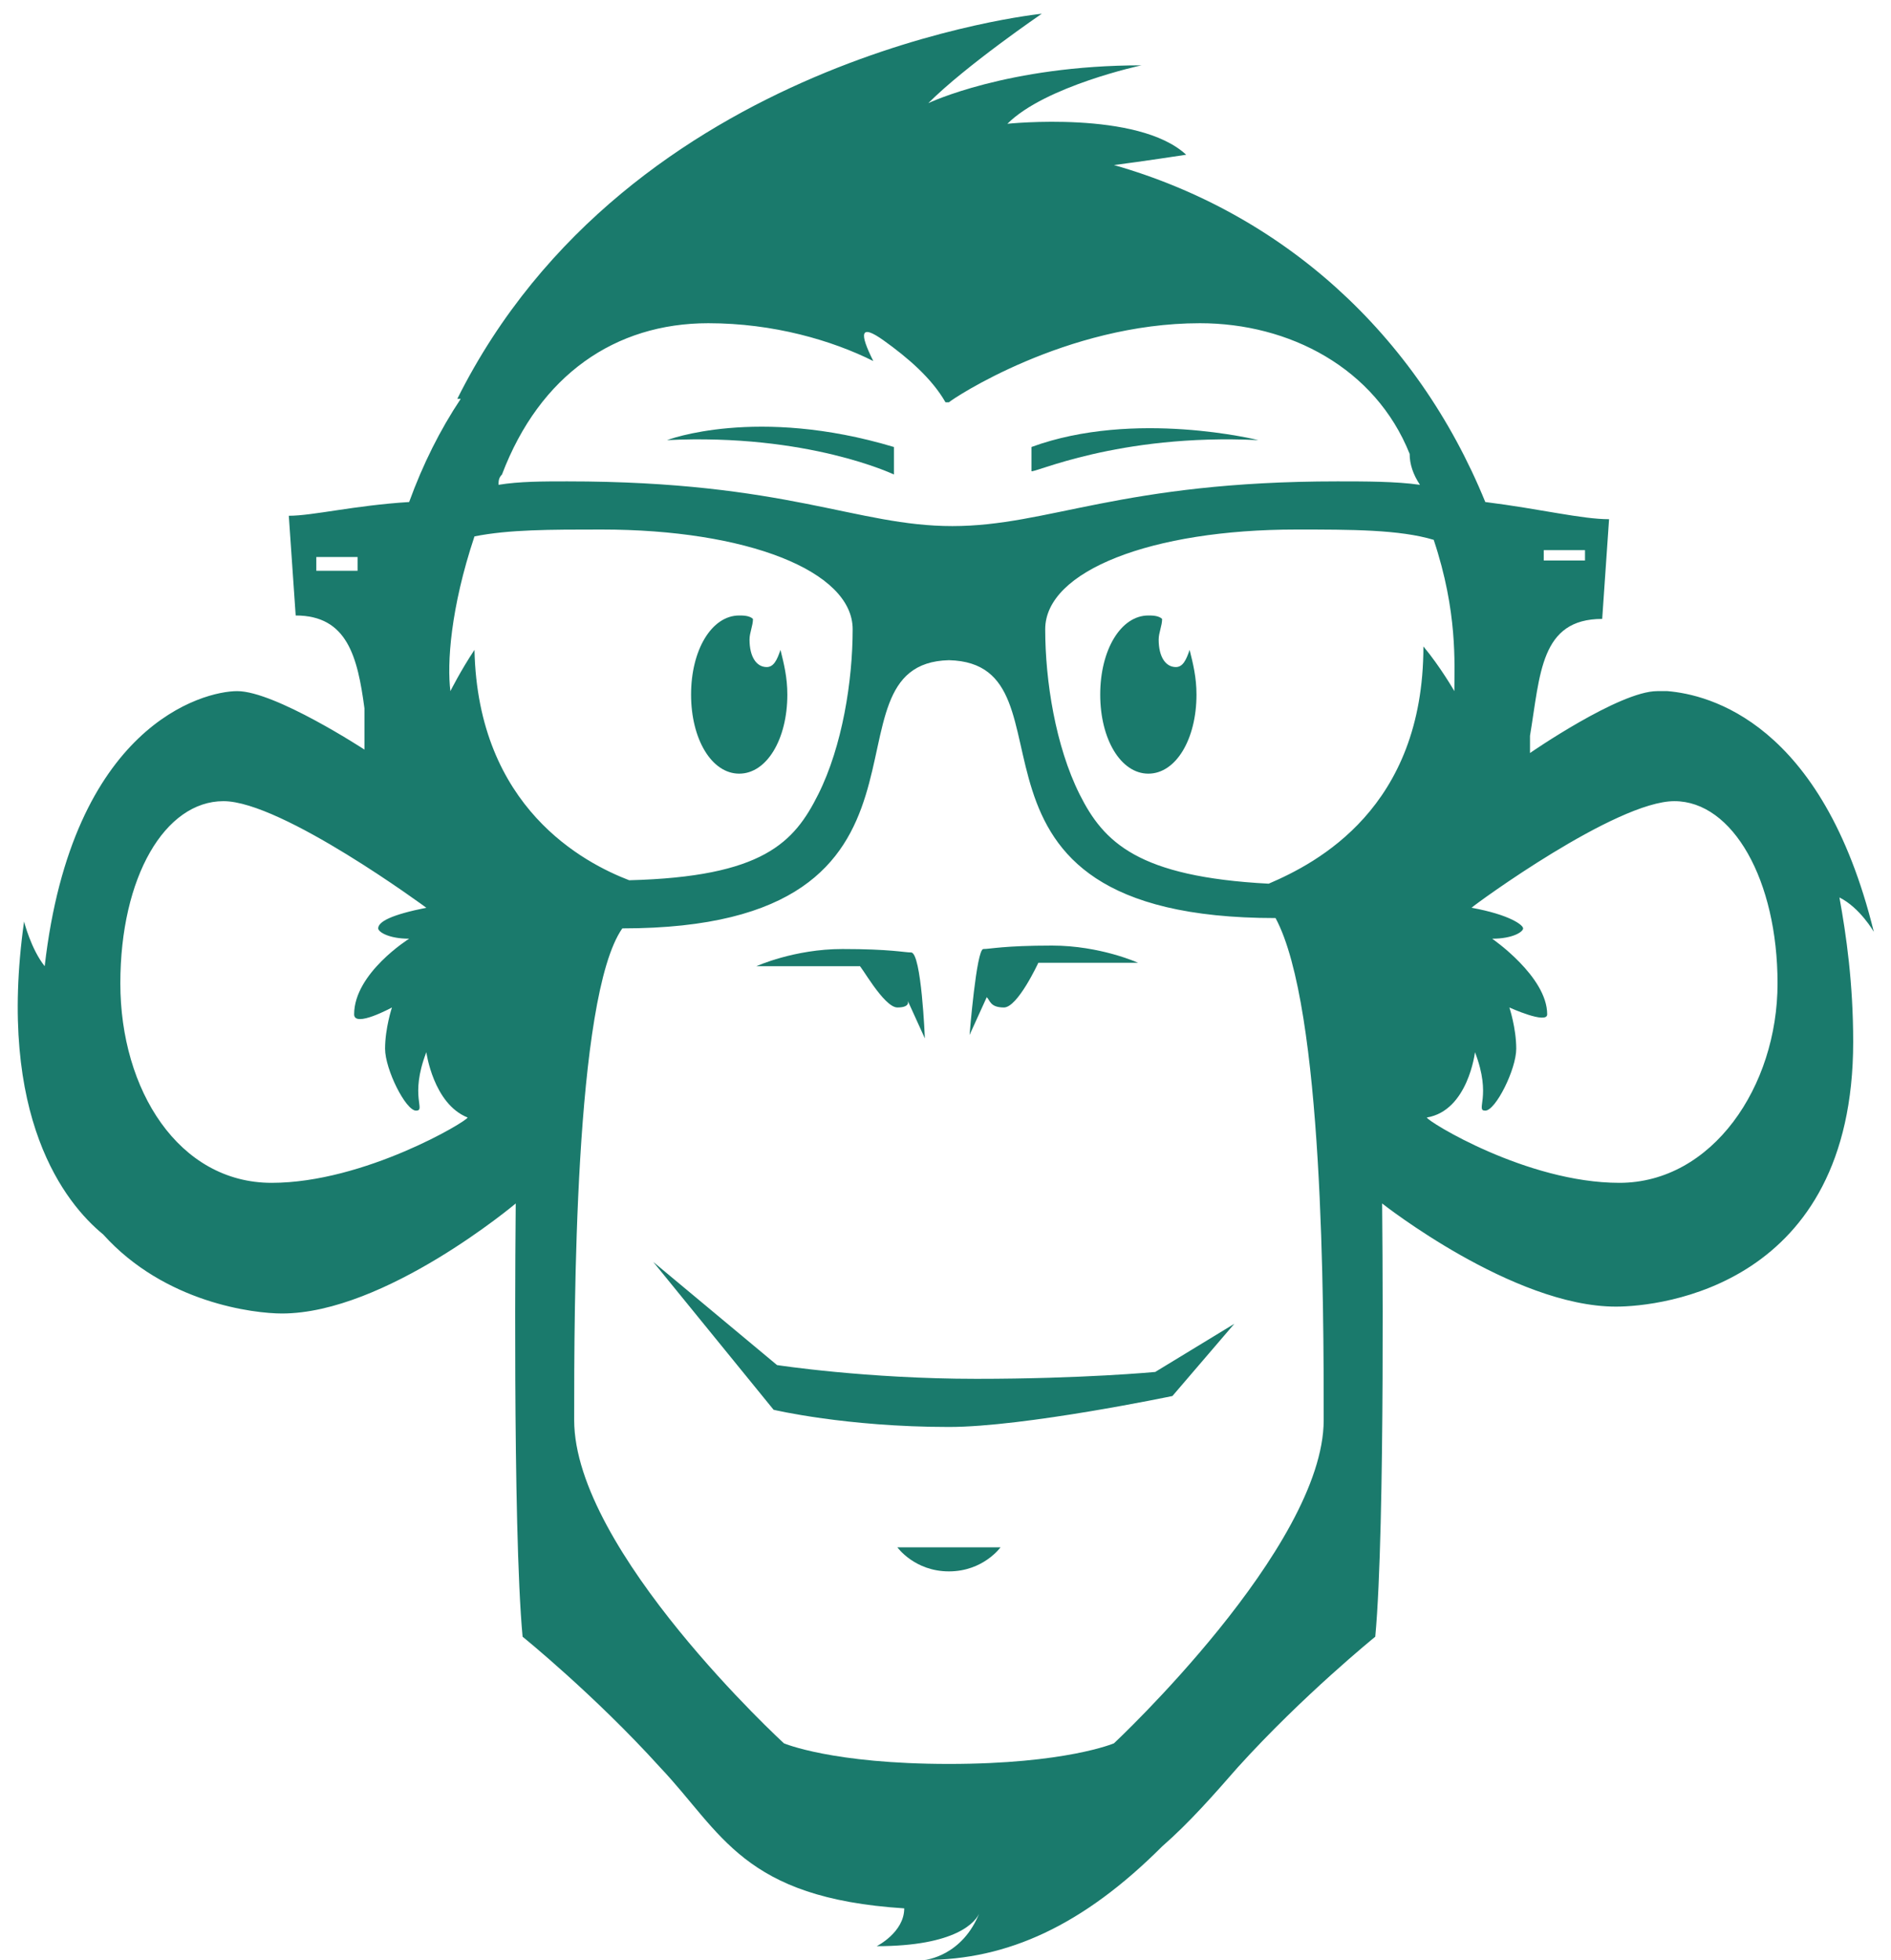 <?xml version="1.0" encoding="utf-8"?>
<!-- Generator: Adobe Illustrator 18.1.1, SVG Export Plug-In . SVG Version: 6.00 Build 0)  -->
<!DOCTYPE svg PUBLIC "-//W3C//DTD SVG 1.1//EN" "http://www.w3.org/Graphics/SVG/1.1/DTD/svg11.dtd">
<svg version="1.1" xmlns="http://www.w3.org/2000/svg" xmlns:xlink="http://www.w3.org/1999/xlink" x="0px" y="0px"
	 viewBox="0 0 55 57" enable-background="new 0 0 55 57" xml:space="preserve">
<g id="Layer_1">
</g>
<g id="Isolation_Mode">
	<g>
		<path fill="#1A7A6C" d="M54.5,27.1c-1.5-6.1-4.8-6.9-6-7c-0.1,0-0.2,0-0.3,0c-1.1,0-3.7,1.8-3.7,1.8c0-0.2,0-0.3,0-0.5
			c0.3-1.8,0.3-3.4,2.1-3.4l0.2-2.9c-0.8,0-2-0.3-3.6-0.5c-2-4.9-5.9-8.4-10.8-9.8c0.8-0.1,2.1-0.3,2.1-0.3
			c-1.4-1.3-5.2-0.9-5.2-0.9c1.1-1.1,3.9-1.7,3.9-1.7c-3.9,0-6.2,1.1-6.2,1.1c1.1-1.1,3.3-2.6,3.3-2.6S18.3,1.6,13.3,11.6
			c0,0,0,0,0.1,0c-0.6,0.9-1.1,1.9-1.5,3C10.3,14.7,9.1,15,8.4,15l0.2,2.9c1.5,0,1.8,1.2,2,2.7c0,0.4,0,0.8,0,1.2
			c0,0-2.6-1.7-3.7-1.7c-1,0-4.8,1-5.6,8c-0.4-0.5-0.6-1.3-0.6-1.3c-0.8,5.7,1.2,8.2,2.3,9.1c1.8,2,4.4,2.3,5.2,2.3
			c3,0,6.8-3.2,6.8-3.2s-0.1,9.4,0.2,12.6c0,0,2.1,1.7,4,3.8c1.8,1.9,2.4,3.8,7.1,4.1l0,0c0,0.7-0.8,1.1-0.8,1.1c2.3,0,2.9-0.7,3-1
			c-0.5,1.3-1.6,1.4-1.6,1.4c2.4,0,4.6-1,6.9-3.3c0.8-0.7,1.5-1.5,2.2-2.3c1.9-2.1,4-3.8,4-3.8c0.3-3.2,0.2-12.6,0.2-12.6
			S44,38,47,38c1.3,0,6.9-0.6,6.9-7.7c0-1.7-0.2-3.1-0.4-4.2C54.1,26.4,54.5,27.1,54.5,27.1z M44.9,16h1.2v0.3h-1.2V16z M10.5,16.6
			H9.2v-0.4h1.2V16.6z M31.4,23.1c-0.7-1.4-1-3.3-1-4.8c0-1.7,3.1-2.9,7.3-2.9c1.6,0,3,0,4,0.3c0.7,2.1,0.6,3.6,0.6,4.4
			c0,0-0.4-0.7-0.9-1.3c0,4.7-3.1,6.3-4.5,6.9C33.1,25.5,32.1,24.5,31.4,23.1z M14.6,13.8c1.1-2.9,3.3-4.4,6-4.4
			c1.9,0,3.6,0.5,4.8,1.1c-0.4-0.8-0.4-1.1,0.3-0.6c0.7,0.5,1.4,1.1,1.8,1.8c0,0,0.1,0,0.1,0c0.1-0.1,3.4-2.3,7.3-2.3
			c2.6,0,5.1,1.3,6.1,3.8v0c0,0.3,0.1,0.6,0.3,0.9c-0.7-0.1-1.6-0.1-2.4-0.1c-6.3,0-8.4,1.3-11.2,1.3c-2.8,0-4.8-1.3-11.2-1.3
			c-0.7,0-1.4,0-2,0.1C14.5,14,14.5,13.9,14.6,13.8z M18.3,25.6c-1.3-0.5-4.4-2.1-4.5-6.7c-0.4,0.6-0.7,1.2-0.7,1.2
			c-0.1-0.8,0-2.4,0.7-4.5c1-0.2,2.2-0.2,3.7-0.2c4.2,0,7.3,1.2,7.3,2.9c0,1.5-0.3,3.4-1,4.8C23.1,24.5,22.2,25.5,18.3,25.6z
			 M7.9,34.4c-2.7,0-4.4-2.7-4.4-5.8s1.3-5.3,3-5.3c1.7,0,5.9,3.1,5.9,3.1l0,0c-1,0.2-1.4,0.4-1.4,0.6c0,0.1,0.3,0.3,0.9,0.3
			c0,0-1.6,1-1.6,2.2c0,0.4,1.1-0.2,1.1-0.2s-0.2,0.6-0.2,1.2s0.6,1.8,0.9,1.8s-0.2-0.4,0.3-1.7c0,0,0.2,1.5,1.2,1.9l0,0
			C13.6,32.6,10.6,34.4,7.9,34.4z M32.4,50.7c0,0-1.4,0.6-4.8,0.6c-3.4,0-4.8-0.6-4.8-0.6s-6.1-5.6-6.1-9.4c0-3.2,0-12.3,1.4-14.3
			c0,0,0,0,0,0c10.2,0,5.5-7.7,9.5-7.8c4,0.1-0.7,7.5,9.5,7.5c1.4,2.6,1.4,11.3,1.4,14.6C38.5,45,32.4,50.7,32.4,50.7z M47.1,34.4
			c-2.7,0-5.6-1.8-5.6-1.9c1.2-0.2,1.4-1.9,1.4-1.9c0.5,1.3,0,1.7,0.3,1.7c0.3,0,0.9-1.2,0.9-1.8s-0.2-1.2-0.2-1.2s1.1,0.5,1.1,0.2
			c0-1.1-1.6-2.2-1.6-2.2c0.6,0,0.9-0.2,0.9-0.3c0-0.1-0.4-0.4-1.5-0.6c0.1-0.1,4.2-3.1,5.9-3.1c1.7,0,3,2.3,3,5.3
			S49.8,34.4,47.1,34.4z"/>
		<path fill="#1A7A6C" d="M29.2,29.3c0.4,0,1-1.3,1-1.3h2.9c0,0-1.1-0.5-2.5-0.5c-1.4,0-1.8,0.1-2,0.1c-0.2,0-0.4,2.5-0.4,2.5
			l0.5-1.1C28.8,29.1,28.8,29.3,29.2,29.3z"/>
		<path fill="#1A7A6C" d="M26.1,29.3c0.4,0,0.3-0.2,0.3-0.2l0.5,1.1c0,0-0.1-2.5-0.4-2.5c-0.2,0-0.6-0.1-2-0.1
			c-1.4,0-2.5,0.5-2.5,0.5H25C25,28,25.7,29.3,26.1,29.3z"/>
		<path fill="#1A7A6C" d="M33.6,39.9c0,0-2.1,0.2-5.2,0.2c-3.2,0-5.8-0.4-5.8-0.4l-3.6-3l3.5,4.3c0,0,2.1,0.5,5.1,0.5
			c2.2,0,6.5-0.9,6.5-0.9l1.8-2.1L33.6,39.9z"/>
		<path fill="#1A7A6C" d="M27.6,45.7c1,0,1.5-0.7,1.5-0.7h-3C26.1,45,26.6,45.7,27.6,45.7z"/>
		<path fill="#1A7A6C" d="M34.2,19.4c-0.3,0-0.5-0.3-0.5-0.8c0-0.2,0.1-0.4,0.1-0.6c-0.1-0.1-0.3-0.1-0.4-0.1c-0.8,0-1.4,1-1.4,2.3
			c0,1.3,0.6,2.3,1.4,2.3s1.4-1,1.4-2.3c0-0.5-0.1-0.9-0.2-1.3C34.5,19.2,34.4,19.4,34.2,19.4z"/>
		<path fill="#1A7A6C" d="M22.3,19.4c-0.3,0-0.5-0.3-0.5-0.8c0-0.2,0.1-0.4,0.1-0.6c-0.1-0.1-0.3-0.1-0.4-0.1c-0.8,0-1.4,1-1.4,2.3
			c0,1.3,0.6,2.3,1.4,2.3c0.8,0,1.4-1,1.4-2.3c0-0.5-0.1-0.9-0.2-1.3C22.6,19.2,22.5,19.4,22.3,19.4z"/>
		<path fill="#1A7A6C" d="M36.6,12.8c0,0-3.6-0.9-6.6,0.2v0.7C30,13.8,32.5,12.6,36.6,12.8z"/>
		<path fill="#1A7A6C" d="M26,13.8V13c-4-1.2-6.6-0.2-6.6-0.2C23.5,12.6,26,13.8,26,13.8z"/>
	</g>
</g>
</svg>
